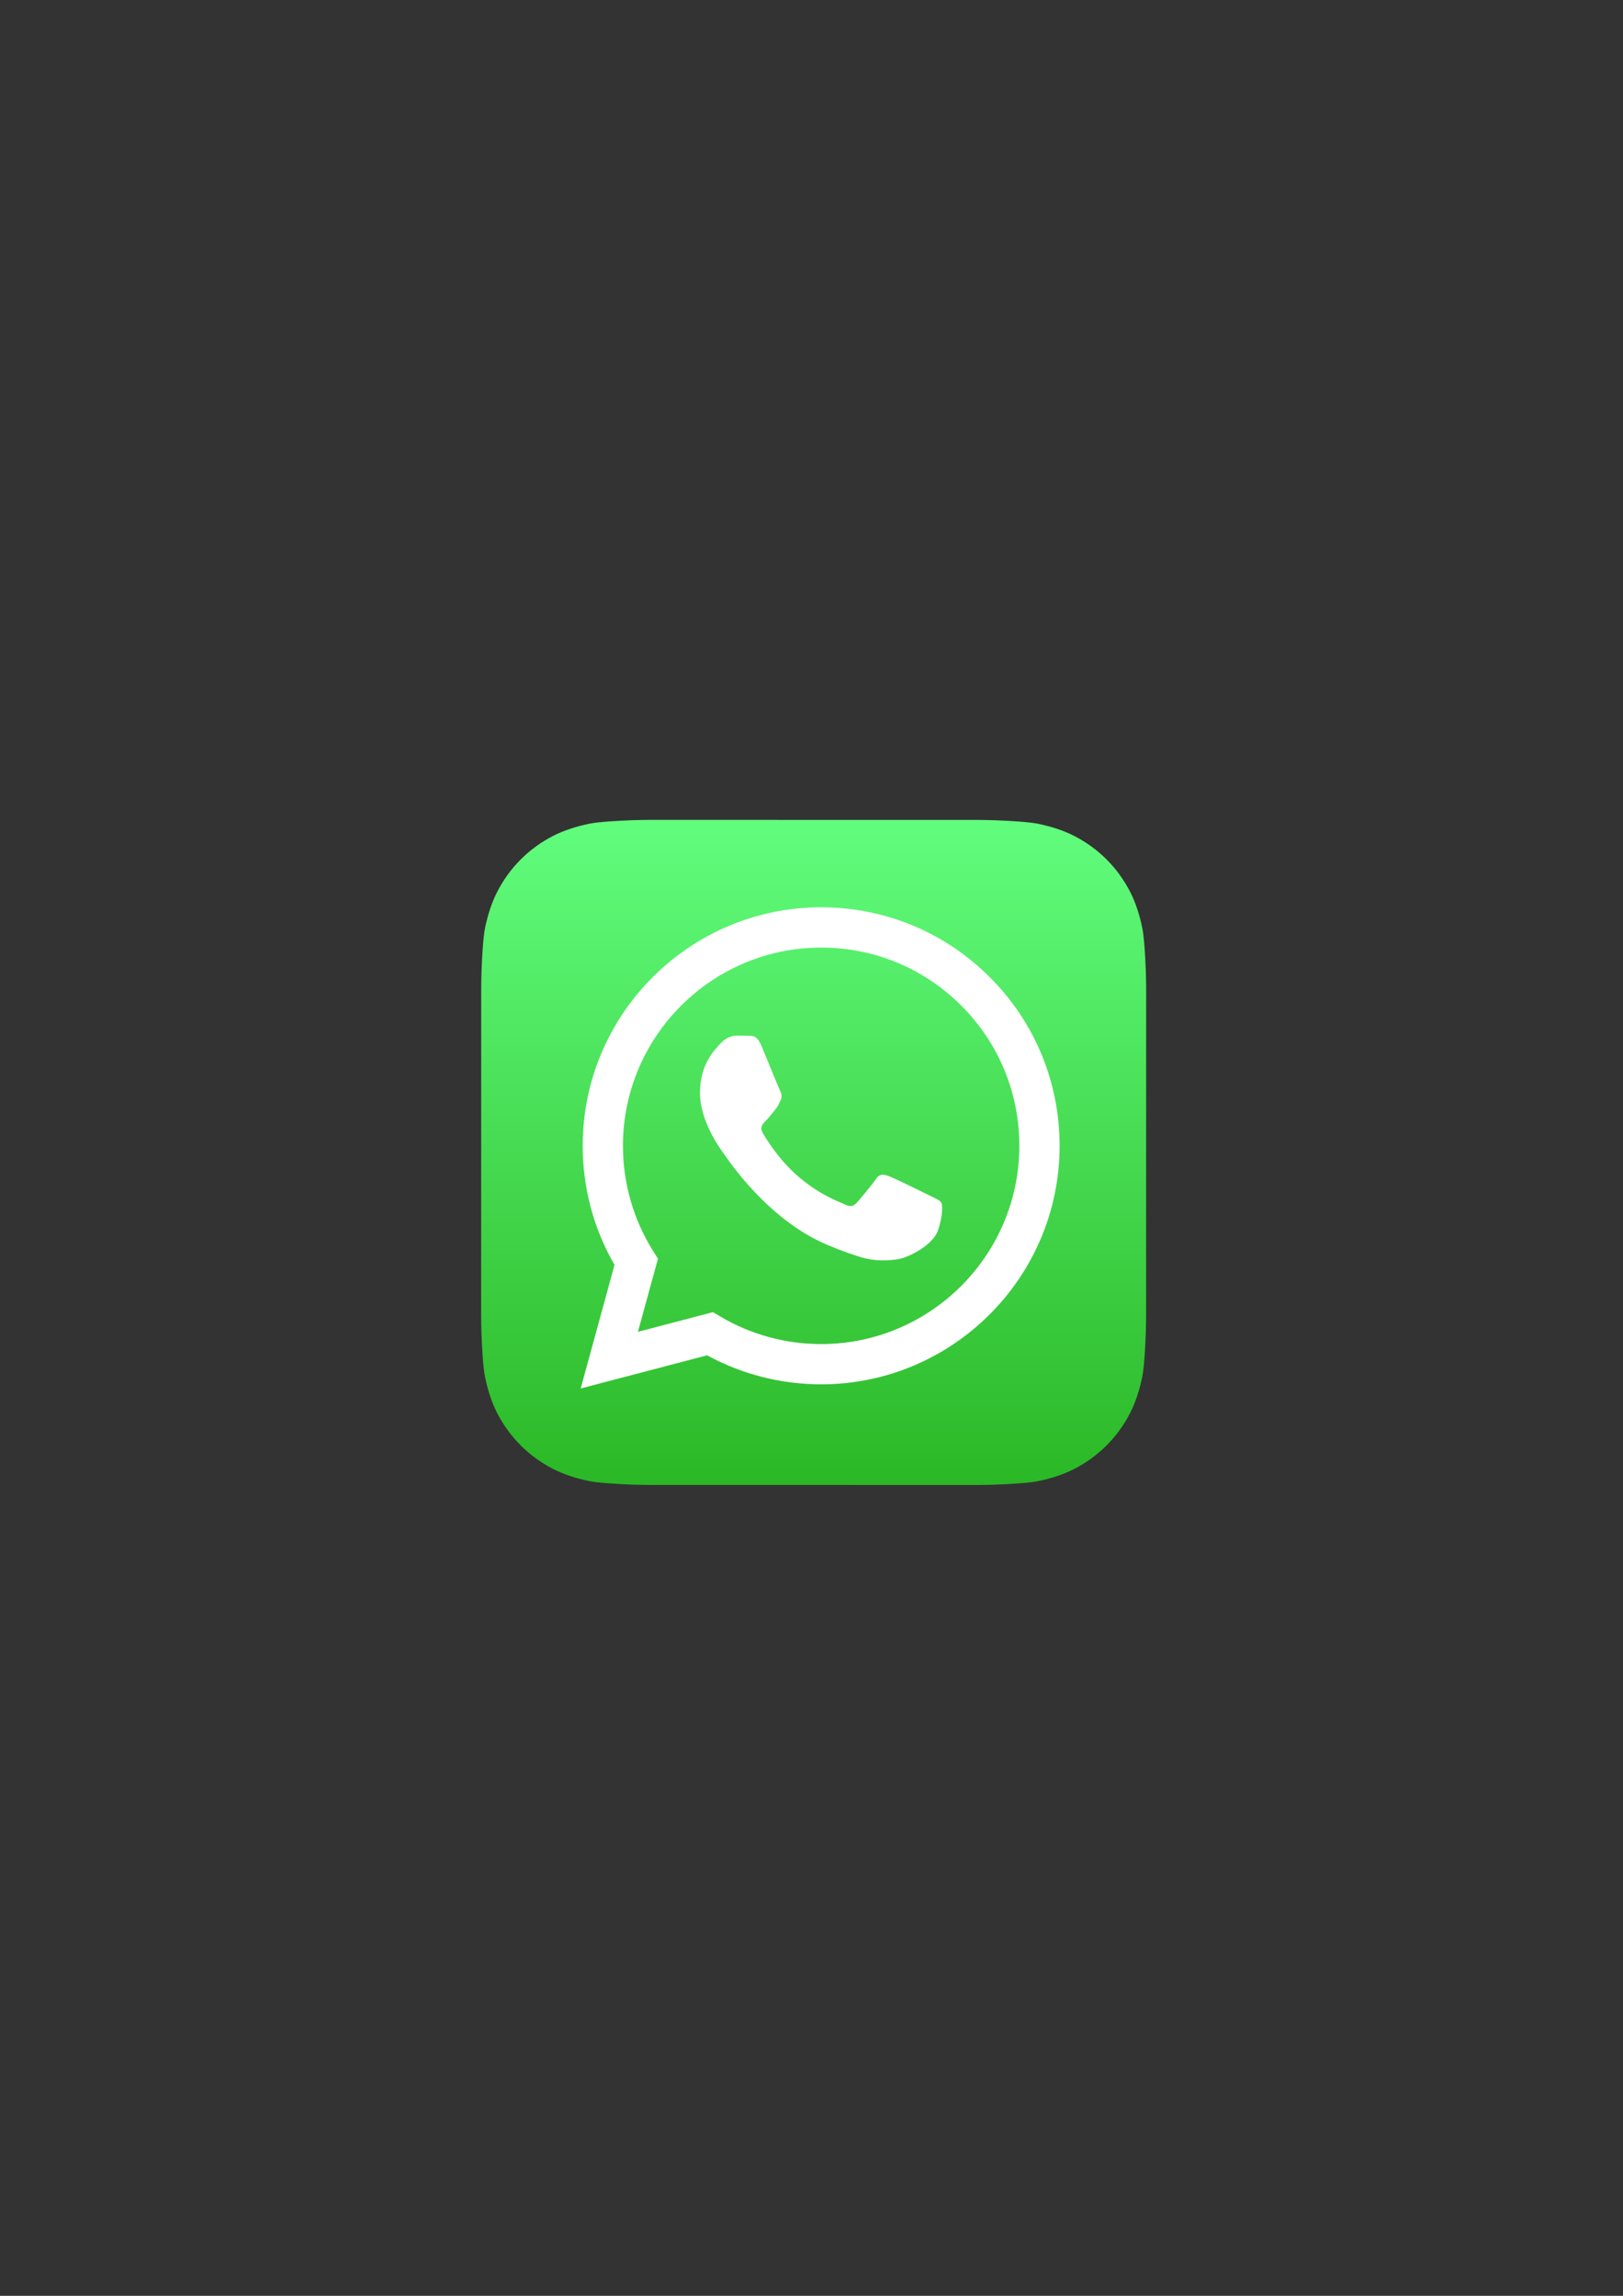 <?xml version="1.0" encoding="UTF-8" standalone="no"?>
<svg
   xmlns:dc="http://purl.org/dc/elements/1.1/"
   xmlns:cc="http://creativecommons.org/ns#"
   xmlns:rdf="http://www.w3.org/1999/02/22-rdf-syntax-ns#"
   xmlns:svg="http://www.w3.org/2000/svg"
   xmlns="http://www.w3.org/2000/svg"
   viewBox="0 0 793.701 1122.52"
   height="1122.52"
   width="793.701"
   xml:space="preserve"
   id="svg2"
   version="1.1"><rect x="0" y="0" width="793.701" height="1122.52" fill="#333333" stroke="none"/><defs
     id="defs6"><clipPath
       id="clipPath18"
       clipPathUnits="userSpaceOnUse"><path
         id="path16"
         d="M 0,841.89 H 595.276 V 0 H 0 Z" /></clipPath><linearGradient
       id="linearGradient36"
       spreadMethod="pad"
       gradientTransform="matrix(-1.53e-5,-243.964,243.964,-1.53e-5,298.501,541.372)"
       gradientUnits="userSpaceOnUse"
       y2="0"
       x2="1"
       y1="0"
       x1="0"><stop
         id="stop32"
         offset="0"
         style="stop-opacity:1;stop-color:#61fd7d" /><stop
         id="stop34"
         offset="1"
         style="stop-opacity:1;stop-color:#2bb826" /></linearGradient></defs><g
     transform="matrix(1.333,0,0,-1.333,0,1122.52)"
     id="g10"><g
       id="g12"><g
         clip-path="url(#clipPath18)"
         id="g14"><g
           id="g20"><g
             id="g22"><g
               id="g28"><g
                 id="g30"><path
                   id="path38"
                   style="fill:url(#linearGradient36);stroke:none"
                   d="m 420.464,359.317 c 0,-1.336 -0.041,-4.232 -0.121,-6.47 -0.197,-5.475 -0.63,-12.54 -1.286,-15.76 -0.988,-4.837 -2.477,-9.403 -4.418,-13.204 -2.297,-4.496 -5.228,-8.523 -8.71,-11.998 -3.474,-3.469 -7.497,-6.388 -11.987,-8.676 -3.82,-1.947 -8.415,-3.437 -13.28,-4.419 -3.187,-0.644 -10.199,-1.069 -15.64,-1.263 -2.24,-0.08 -5.137,-0.12 -6.467,-0.12 l -120.126,0.019 c -1.336,0 -4.232,0.041 -6.47,0.121 -5.475,0.197 -12.541,0.631 -15.76,1.287 -4.837,0.986 -9.404,2.476 -13.204,4.417 -4.496,2.298 -8.523,5.228 -11.998,8.71 -3.469,3.475 -6.388,7.498 -8.676,11.987 -1.947,3.821 -3.437,8.415 -4.42,13.281 -0.643,3.186 -1.068,10.199 -1.262,15.639 -0.08,2.239 -0.12,5.137 -0.12,6.468 l 0.019,120.125 c 0,1.336 0.041,4.233 0.121,6.471 0.196,5.475 0.631,12.54 1.287,15.759 0.986,4.838 2.475,9.404 4.417,13.205 2.298,4.496 5.228,8.522 8.71,11.998 3.474,3.469 7.498,6.388 11.987,8.676 3.82,1.947 8.415,3.437 13.28,4.419 3.187,0.643 10.2,1.069 15.64,1.262 2.24,0.08 5.138,0.121 6.468,0.121 l 120.125,-0.02 c 1.336,0 4.233,-0.04 6.47,-0.121 5.476,-0.196 12.541,-0.63 15.761,-1.287 4.837,-0.986 9.403,-2.475 13.204,-4.417 4.495,-2.297 8.522,-5.228 11.998,-8.71 3.469,-3.474 6.388,-7.497 8.676,-11.986 1.947,-3.821 3.436,-8.415 4.419,-13.281 0.643,-3.187 1.069,-10.199 1.262,-15.64 0.08,-2.24 0.12,-5.137 0.12,-6.468 z" /></g></g></g></g><path
           id="path40"
           style="fill:#ffffff;fill-opacity:1;fill-rule:nonzero;stroke:none"
           d="m 341.136,403.539 c -2.187,1.094 -12.934,6.38 -14.937,7.109 -2.004,0.73 -3.461,1.094 -4.919,-1.093 -1.457,-2.188 -5.645,-7.11 -6.922,-8.569 -1.274,-1.458 -2.549,-1.64 -4.735,-0.547 -2.186,1.094 -9.229,3.402 -17.579,10.846 -6.498,5.794 -10.885,12.951 -12.16,15.139 -1.275,2.188 -0.135,3.37 0.959,4.46 0.983,0.978 2.185,2.552 3.279,3.828 1.092,1.276 1.457,2.188 2.186,3.646 0.728,1.458 0.364,2.735 -0.183,3.828 -0.546,1.094 -4.918,11.85 -6.74,16.225 -1.774,4.261 -3.576,3.685 -4.918,3.752 -1.274,0.063 -2.732,0.077 -4.189,0.077 -1.457,0 -3.826,-0.548 -5.829,-2.735 -2.004,-2.188 -7.651,-7.475 -7.651,-18.23 0,-10.756 7.833,-21.147 8.926,-22.605 1.093,-1.459 15.414,-23.531 37.341,-32.996 5.215,-2.252 9.288,-3.597 12.462,-4.604 5.237,-1.663 10.001,-1.428 13.768,-0.866 4.2,0.628 12.933,5.287 14.755,10.392 1.821,5.104 1.821,9.479 1.275,10.39 -0.547,0.911 -2.004,1.458 -4.189,2.553 m -39.885,-54.441 h -0.029 c -13.048,0.006 -25.846,3.509 -37.009,10.132 l -2.656,1.576 -27.52,-7.217 7.346,26.823 -1.73,2.75 c -7.278,11.573 -11.122,24.95 -11.116,38.685 0.015,40.078 32.634,72.685 72.742,72.685 19.421,-0.008 37.678,-7.579 51.407,-21.318 13.728,-13.739 21.285,-32.003 21.277,-51.425 -0.016,-40.082 -32.635,-72.691 -72.712,-72.691 m 61.884,134.556 c -16.517,16.531 -38.482,25.639 -61.885,25.649 -48.22,0 -87.464,-39.23 -87.484,-87.45 -0.006,-15.415 4.022,-30.46 11.678,-43.722 l -12.411,-45.319 46.376,12.161 c 12.778,-6.967 27.164,-10.639 41.806,-10.645 h 0.036 c 0.003,0 -0.003,0 0,0 48.215,0 87.464,39.235 87.483,87.455 0.009,23.368 -9.082,45.341 -25.599,61.871" /></g></g></g></svg>